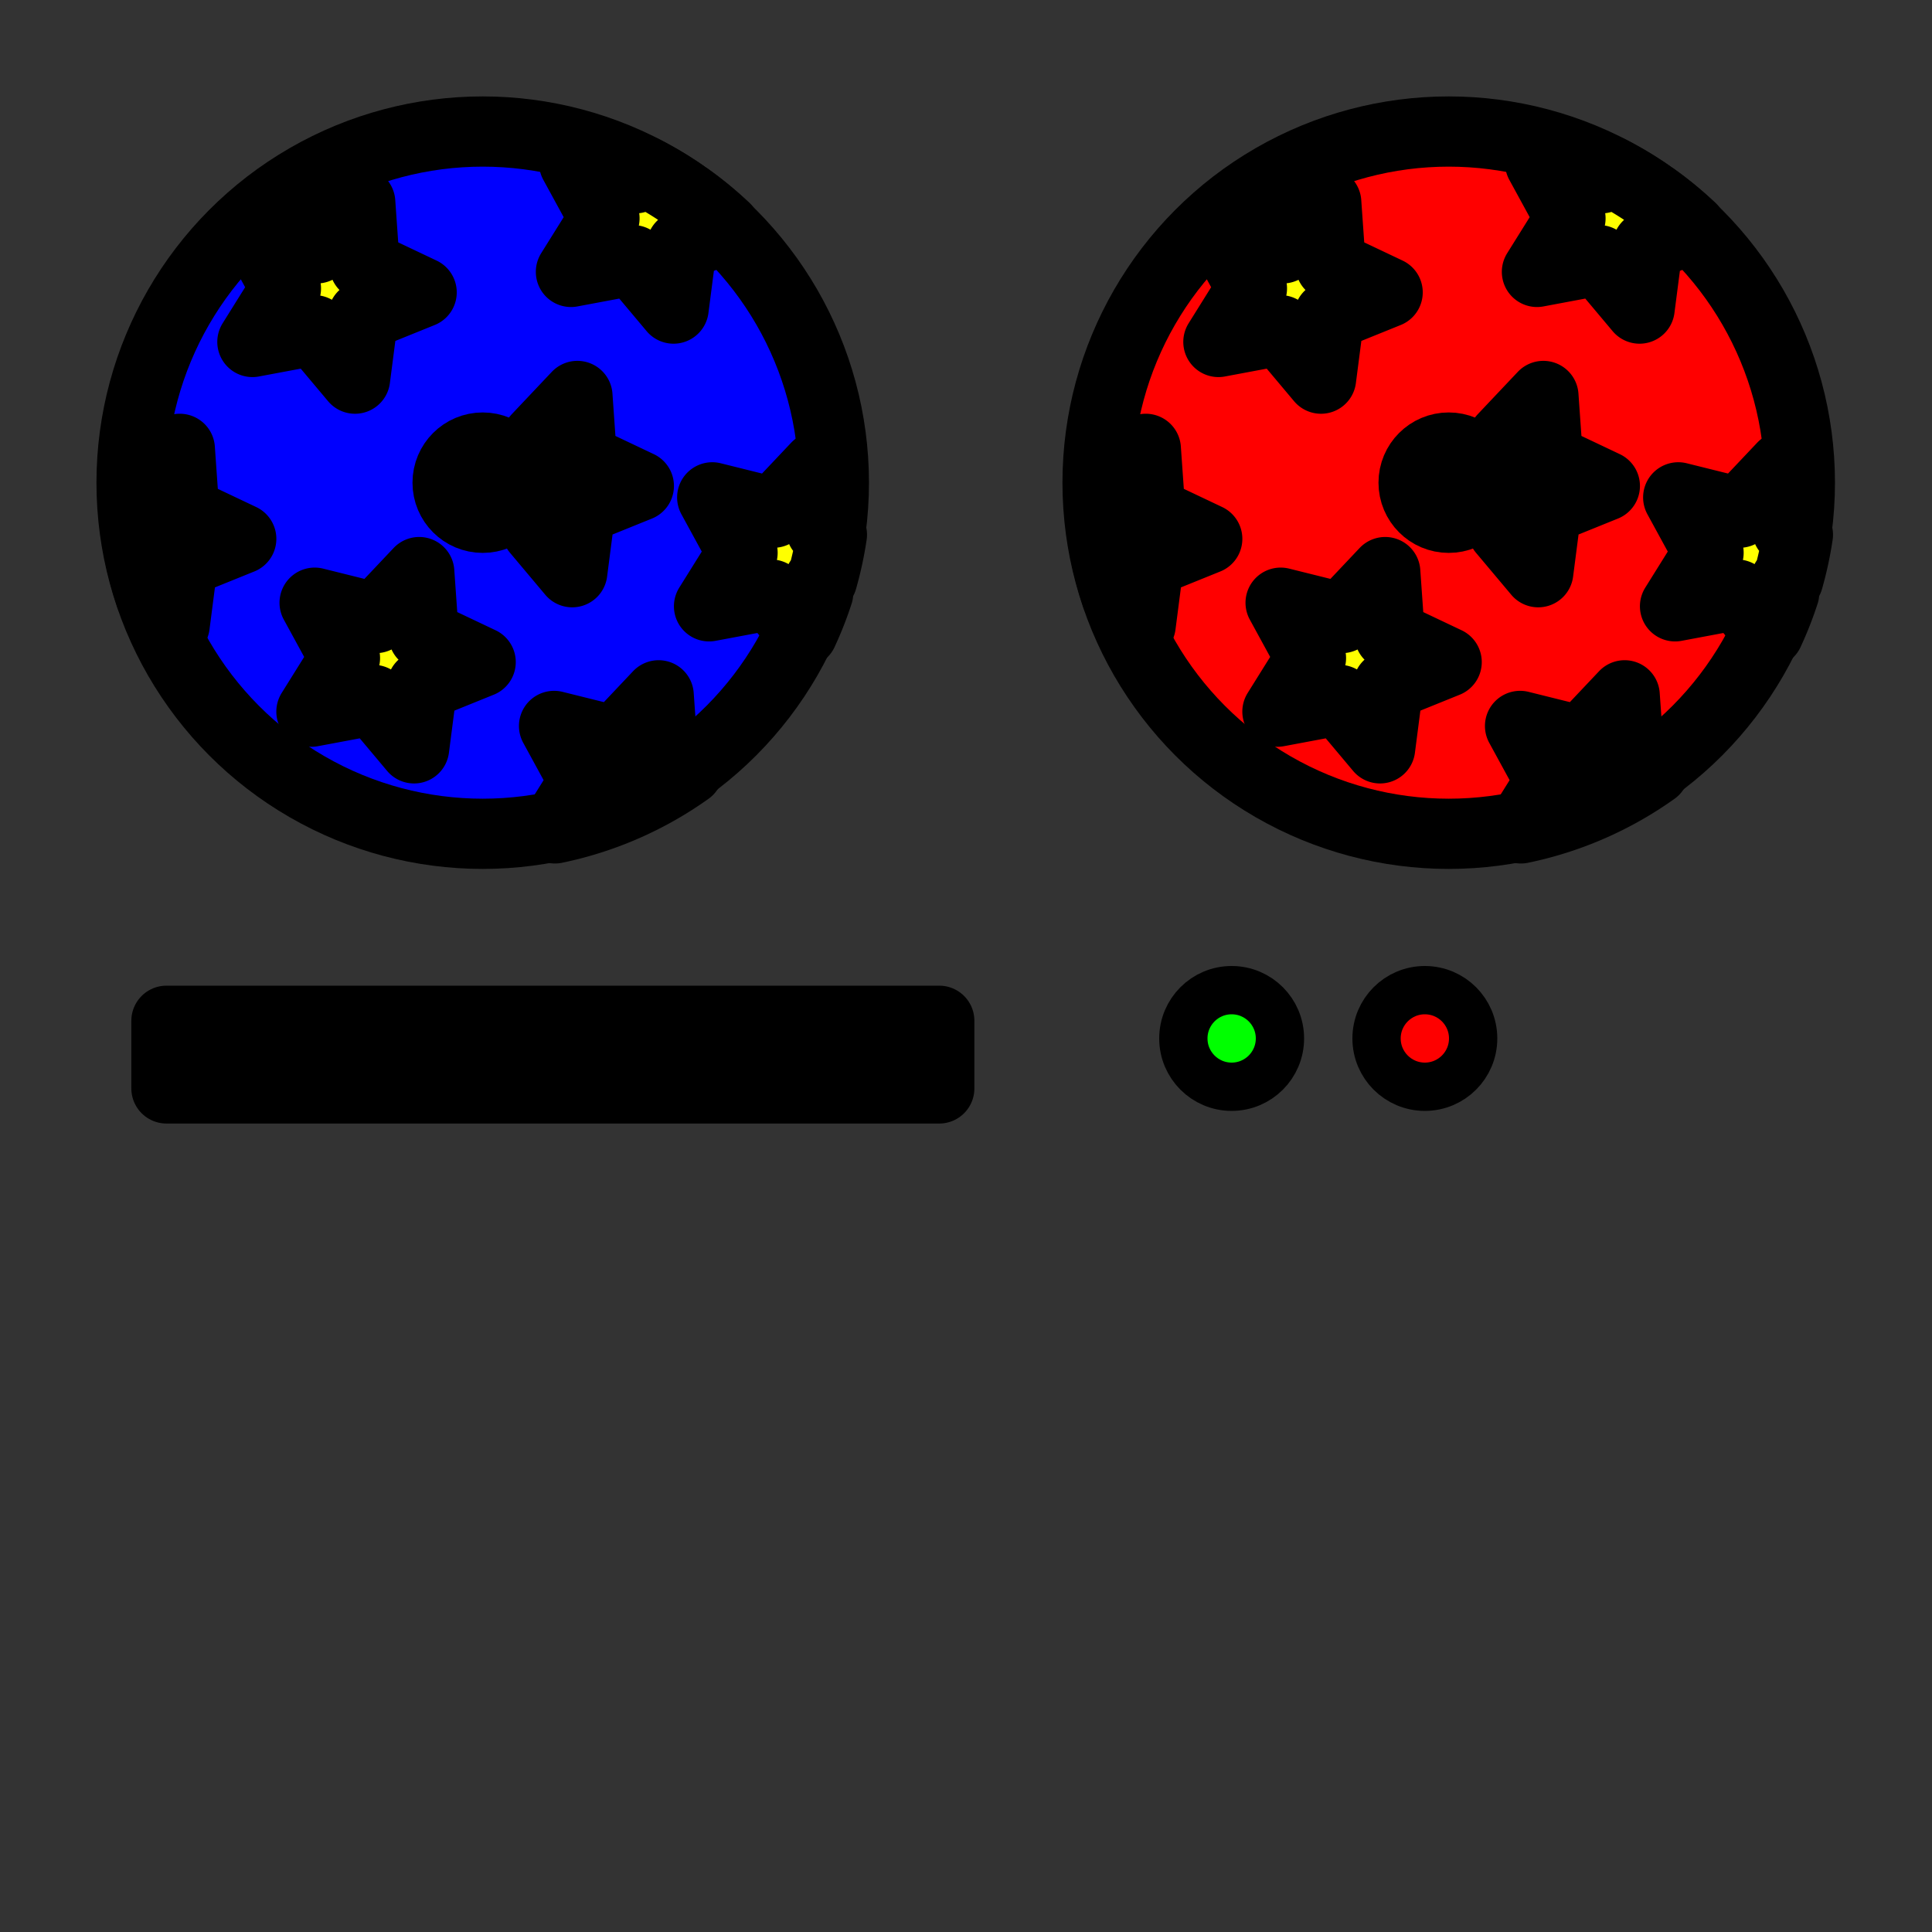 <?xml version="1.0" encoding="UTF-8" standalone="no"?>
<!-- Created with Inkscape (http://www.inkscape.org/) -->

<svg
   width="100mm"
   height="100mm"
   viewBox="0 0 100 100"
   version="1.1"
   id="svg5"
   inkscape:version="1.1.1 (eb90963e84, 2021-10-02)"
   sodipodi:docname="wizard.svg"
   inkscape:export-filename="/home/vincetiu8/Documents/github/maths-ia/Assets/2dassets.png"
   inkscape:export-xdpi="520.19202"
   inkscape:export-ydpi="520.19202"
   xmlns:inkscape="http://www.inkscape.org/namespaces/inkscape"
   xmlns:sodipodi="http://sodipodi.sourceforge.net/DTD/sodipodi-0.dtd"
   xmlns="http://www.w3.org/2000/svg"
   xmlns:svg="http://www.w3.org/2000/svg">
  <rect x="0" y="0" width="100" height="100" fill="#333333" stroke="none"/>
  <sodipodi:namedview
     id="namedview7"
     pagecolor="#505050"
     bordercolor="#eeeeee"
     borderopacity="1"
     inkscape:pageshadow="0"
     inkscape:pageopacity="0"
     inkscape:pagecheckerboard="0"
     inkscape:document-units="mm"
     showgrid="false"
     inkscape:snap-bbox="true"
     inkscape:bbox-paths="true"
     inkscape:bbox-nodes="true"
     inkscape:snap-bbox-edge-midpoints="true"
     inkscape:snap-bbox-midpoints="true"
     inkscape:snap-page="true"
     inkscape:zoom="2.1997092"
     inkscape:cx="154.33858"
     inkscape:cy="117.51553"
     inkscape:window-width="2560"
     inkscape:window-height="1376"
     inkscape:window-x="0"
     inkscape:window-y="27"
     inkscape:window-maximized="1"
     inkscape:current-layer="layer1" />
  <defs
     id="defs2" />
  <g
     inkscape:label="Layer 1"
     inkscape:groupmode="layer"
     id="layer1">
    <g
       id="g3897"
       transform="matrix(0.727,0,0,0.727,-13.082,-21.492)"
       inkscape:export-filename="/home/vincetiu8/Documents/github/maths-ia/Assets/playerwizard.png"
       inkscape:export-xdpi="520.19202"
       inkscape:export-ydpi="520.19202">
      <circle
         style="fill:#0000ff;fill-opacity:1;stroke:#000000;stroke-width:5;stroke-linejoin:round;stroke-miterlimit:4;stroke-dasharray:none;stroke-opacity:1;paint-order:markers stroke fill"
         id="path1479"
         cx="52.362"
         cy="63.927"
         r="25" />
      <circle
         style="fill:#0000ff;fill-opacity:1;stroke:#000000;stroke-width:5;stroke-linejoin:round;stroke-miterlimit:4;stroke-dasharray:none;stroke-opacity:1;paint-order:markers stroke fill"
         id="path1479-7"
         cx="52.362"
         cy="63.927"
         r="2.5" />
      <path
         id="path1479-1"
         style="fill:#ffff00;fill-opacity:1;stroke:#000000;stroke-width:18.898;stroke-linejoin:round;stroke-miterlimit:4;stroke-dasharray:none;stroke-opacity:1;paint-order:markers stroke fill"
         d="m 222.17,155.348 8.117,14.873 -8.973,14.373 16.654,-3.123 10.896,12.975 2.178,-16.803 11.711,-4.74 a 94.488,94.488 0 0 0 -10.102,-8.301 94.488,94.488 0 0 0 -0.004,-0.002 l -1.209,-0.574 -0.019,-0.275 a 94.488,94.488 0 0 0 -10.814,-6.422 l -1.992,2.109 z m -57.502,10.6 -11.639,12.314 -16.441,-4.092 8.115,14.873 -8.971,14.373 16.652,-3.121 10.898,12.973 2.176,-16.803 15.707,-6.355 -15.309,-7.262 z m 58.354,52.006 -10.756,11.379 a 18.898,18.898 0 0 1 4.537,12.281 18.898,18.898 0 0 1 -4.641,12.383 l 9.475,11.277 2.176,-16.803 15.707,-6.355 -15.309,-7.262 z m -106.824,14.209 -11.637,12.314 -1.047,-0.26 a 94.488,94.488 0 0 0 4.971,27.732 l 6.33,7.535 2.176,-16.803 15.707,-6.355 -15.309,-7.262 z m 171.152,4.805 -11.639,12.314 -16.441,-4.09 8.115,14.873 -8.971,14.373 16.652,-3.123 8.488,10.105 a 94.488,94.488 0 0 0 4.146,-10.545 l 0.439,-3.389 0.656,-0.266 a 94.488,94.488 0 0 0 2.594,-12 l -2.852,-1.354 z m -106.824,28.305 -11.637,12.314 -16.441,-4.092 8.115,14.873 -8.971,14.373 16.652,-3.121 10.898,12.973 2.176,-16.803 15.705,-6.355 -15.307,-7.262 z m 64.328,33.107 -11.637,12.314 -16.441,-4.09 8.115,14.873 -7.875,12.619 a 94.488,94.488 0 0 0 35.756,-15.623 l -6.727,-3.191 z"
         transform="scale(0.265)" />
    </g>
    <g
       id="g3897-7"
       transform="matrix(0.727,0,0,0.727,36.918,-21.492)"
       inkscape:export-filename="/home/vincetiu8/Documents/github/maths-ia/Assets/enemywizard.png"
       inkscape:export-xdpi="520.19202"
       inkscape:export-ydpi="520.19202">
      <circle
         style="fill:#ff0000;fill-opacity:1;stroke:#000000;stroke-width:5;stroke-linejoin:round;stroke-miterlimit:4;stroke-dasharray:none;stroke-opacity:1;paint-order:markers stroke fill"
         id="path1479-0"
         cx="52.362"
         cy="63.927"
         r="25" />
      <circle
         style="fill:#ff0000;fill-opacity:1;stroke:#000000;stroke-width:5;stroke-linejoin:round;stroke-miterlimit:4;stroke-dasharray:none;stroke-opacity:1;paint-order:markers stroke fill"
         id="path1479-7-9"
         cx="52.362"
         cy="63.927"
         r="2.5" />
      <path
         id="path1479-1-3"
         style="fill:#ffff00;fill-opacity:1;stroke:#000000;stroke-width:18.898;stroke-linejoin:round;stroke-miterlimit:4;stroke-dasharray:none;stroke-opacity:1;paint-order:markers stroke fill"
         d="m 222.17,155.348 8.117,14.873 -8.973,14.373 16.654,-3.123 10.896,12.975 2.178,-16.803 11.711,-4.74 a 94.488,94.488 0 0 0 -10.102,-8.301 94.488,94.488 0 0 0 -0.004,-0.002 l -1.209,-0.574 -0.019,-0.275 a 94.488,94.488 0 0 0 -10.814,-6.422 l -1.992,2.109 z m -57.502,10.6 -11.639,12.314 -16.441,-4.092 8.115,14.873 -8.971,14.373 16.652,-3.121 10.898,12.973 2.176,-16.803 15.707,-6.355 -15.309,-7.262 z m 58.354,52.006 -10.756,11.379 a 18.898,18.898 0 0 1 4.537,12.281 18.898,18.898 0 0 1 -4.641,12.383 l 9.475,11.277 2.176,-16.803 15.707,-6.355 -15.309,-7.262 z m -106.824,14.209 -11.637,12.314 -1.047,-0.26 a 94.488,94.488 0 0 0 4.971,27.732 l 6.33,7.535 2.176,-16.803 15.707,-6.355 -15.309,-7.262 z m 171.152,4.805 -11.639,12.314 -16.441,-4.09 8.115,14.873 -8.971,14.373 16.652,-3.123 8.488,10.105 a 94.488,94.488 0 0 0 4.146,-10.545 l 0.439,-3.389 0.656,-0.266 a 94.488,94.488 0 0 0 2.594,-12 l -2.852,-1.354 z m -106.824,28.305 -11.637,12.314 -16.441,-4.092 8.115,14.873 -8.971,14.373 16.652,-3.121 10.898,12.973 2.176,-16.803 15.705,-6.355 -15.307,-7.262 z m 64.328,33.107 -11.637,12.314 -16.441,-4.09 8.115,14.873 -7.875,12.619 a 94.488,94.488 0 0 0 35.756,-15.623 l -6.727,-3.191 z"
         transform="scale(0.265)" />
    </g>
    <rect
       style="fill:#803300;fill-opacity:1;stroke:#000000;stroke-width:3.636;stroke-linejoin:round;stroke-miterlimit:4;stroke-dasharray:none;stroke-opacity:1;paint-order:markers stroke fill"
       id="rect5313"
       width="40"
       height="3.5"
       x="8.616"
       y="52.836"
       inkscape:export-filename="/home/vincetiu8/Documents/github/maths-ia/Assets/wand.png"
       inkscape:export-xdpi="520.19202"
       inkscape:export-ydpi="520.19202" />
    <circle
       style="fill:#00ff00;fill-opacity:1;stroke:#000000;stroke-width:2.5;stroke-linejoin:round;stroke-miterlimit:4;stroke-dasharray:none;stroke-opacity:1;paint-order:markers stroke fill"
       id="path852"
       cx="63.75"
       cy="53.75"
       r="2.5" />
    <circle
       style="fill:#fe0000;fill-opacity:1;stroke:#000000;stroke-width:2.5;stroke-linejoin:round;stroke-miterlimit:4;stroke-dasharray:none;stroke-opacity:1;paint-order:markers stroke fill"
       id="path852-3"
       cx="73.75"
       cy="53.75"
       r="2.5" />
  </g>
</svg>
